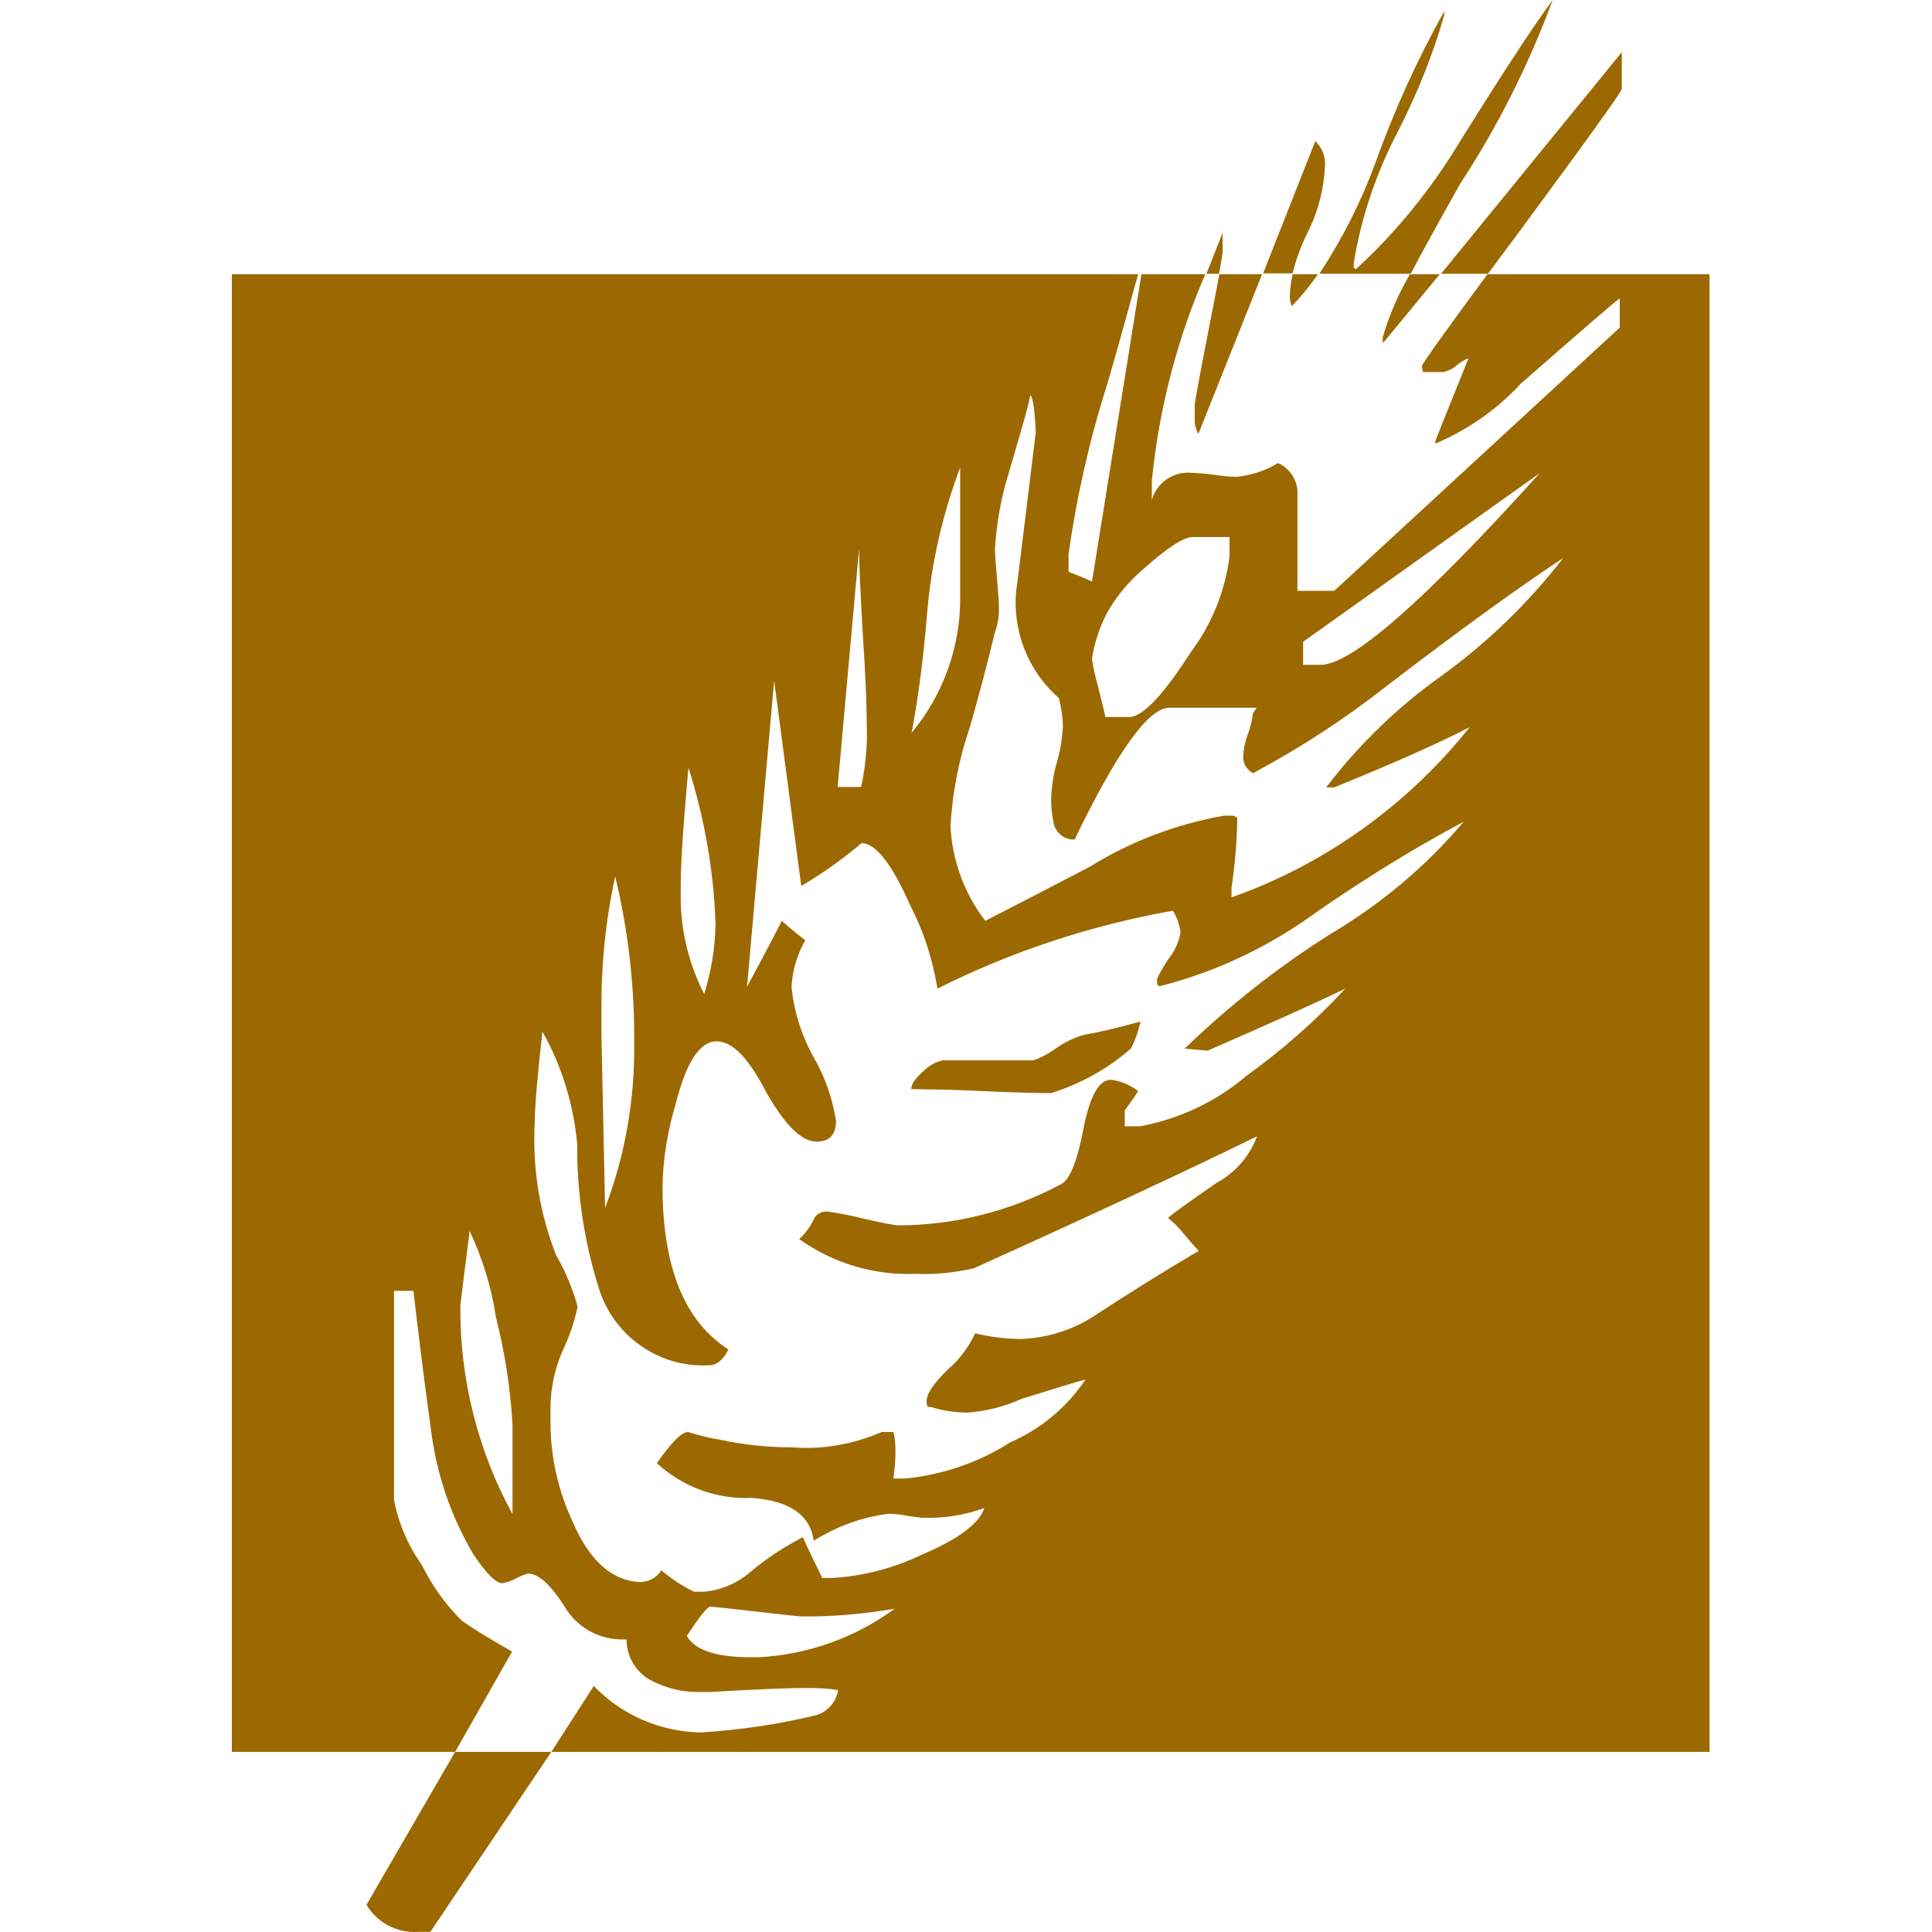 <svg width="200" height="200" viewBox="0 0 200 200" fill="none" xmlns="http://www.w3.org/2000/svg">
<rect width="200" height="200" fill="white"/>
<path d="M176.97 28.384H24V181.354H176.97V28.384Z" fill="#9C6900"/>
<path d="M95.964 63.633C96.382 58.4 97.555 53.293 99.397 48.395V61.833C99.439 66.94 97.638 71.922 94.373 75.857C95.127 71.796 95.629 67.736 95.964 63.633Z" fill="white"/>
<path d="M114.635 39.729C115.765 35.835 116.854 31.9 117.942 27.923H118.235L113.044 60.2C112.123 59.781 111.286 59.447 110.616 59.195V57.395C111.453 51.409 112.793 45.506 114.635 39.729Z" fill="white"/>
<path d="M48.616 127.433C49.955 130.28 50.876 133.252 51.337 136.35C52.258 139.992 52.844 143.718 53.053 147.486V156.738C49.453 150.165 47.611 142.755 47.653 135.262C47.611 135.387 47.946 132.75 48.616 127.433Z" fill="white"/>
<path d="M86.712 81.467L88.931 56.809C88.931 58.274 89.056 61.205 89.308 65.517C89.6 69.871 89.726 73.052 89.726 75.062C89.81 77.197 89.6 79.374 89.14 81.467H86.712Z" fill="white"/>
<path d="M123.469 55.595H127.278V57.605C126.818 61.205 125.436 64.638 123.259 67.526C120.58 71.713 118.529 73.973 117.063 74.224H114.426C114.3 73.555 114.007 72.424 113.631 70.917C113.379 70.038 113.17 69.117 113.044 68.196C113.296 66.522 113.84 64.889 114.635 63.382C115.598 61.707 116.812 60.242 118.277 58.986C120.789 56.725 122.506 55.595 123.469 55.595Z" fill="white"/>
<path d="M70.469 92.309V91.514C70.469 89.505 70.72 85.486 71.264 79.457C72.939 84.732 73.902 90.216 74.069 95.701C74.028 98.171 73.609 100.599 72.897 102.901C71.223 99.636 70.385 95.993 70.469 92.309Z" fill="white"/>
<path d="M62.263 107.171V104.743C62.221 100.012 62.682 95.324 63.687 90.719C64.943 95.994 65.612 101.352 65.654 106.794V107.799C65.738 113.702 64.733 119.563 62.64 125.047L62.263 107.171Z" fill="white"/>
<path d="M77.711 171.558C74.111 171.558 71.892 170.804 71.097 169.339C72.436 167.329 73.232 166.325 73.525 166.325C73.776 166.325 75.367 166.492 78.255 166.827C81.144 167.162 82.693 167.329 82.986 167.329C86.21 167.371 89.433 167.078 92.615 166.534C88.512 169.548 83.656 171.265 78.59 171.558H77.711Z" fill="white"/>
<path d="M126.315 27.923C126.064 29.263 125.687 31.23 125.184 33.784C124.18 38.933 123.677 41.654 123.677 41.906V43.329C123.635 43.873 123.803 44.459 124.054 44.92L130.836 27.923H133.934C133.683 28.802 133.557 29.765 133.515 30.686C133.515 31.021 133.599 31.356 133.725 31.691C134.855 30.519 135.86 29.263 136.739 27.923H146.242C144.902 30.1 143.856 32.444 143.144 34.914V35.501L143.353 35.291L149.424 27.923H154.322C149.591 34.328 147.205 37.677 147.205 37.887C147.205 38.305 147.288 38.515 147.414 38.515H149.424C149.926 38.389 150.428 38.18 150.805 37.803C151.182 37.51 151.559 37.259 152.019 37.091C149.758 42.701 148.586 45.59 148.586 45.715V45.925C151.935 44.501 154.95 42.408 157.419 39.729C163.825 34.119 167.257 31.147 167.676 30.895V33.91L138.12 61.163H134.311V50.739C134.185 49.525 133.432 48.436 132.301 47.934C131.003 48.729 129.58 49.19 128.073 49.357C127.278 49.357 126.482 49.274 125.687 49.148C124.891 49.023 124.096 48.981 123.259 48.939C121.417 48.813 119.742 49.985 119.24 51.744V49.734C119.993 42.199 121.919 34.831 124.975 27.923H126.315Z" fill="white"/>
<path d="M53.012 170.972C50.877 169.757 49.118 168.711 47.779 167.748C46.104 166.073 44.723 164.148 43.676 162.013C42.253 160.003 41.248 157.701 40.788 155.273V133.629H42.797C43.341 138.318 43.927 143.048 44.597 147.863C45.141 152.468 46.648 156.905 48.993 160.882C50.333 162.892 51.337 163.897 52.007 163.897C52.509 163.813 52.97 163.645 53.43 163.394C53.807 163.185 54.226 163.017 54.645 162.892C55.733 162.892 56.989 164.022 58.454 166.325C59.71 168.46 62.013 169.757 64.483 169.716H64.859C64.859 171.474 65.822 173.107 67.371 173.944C68.878 174.739 70.553 175.158 72.269 175.158H73.692C73.567 175.158 74.739 175.074 77.293 174.949C79.847 174.823 81.898 174.739 83.531 174.739C84.619 174.739 85.665 174.781 86.754 174.949C86.587 176.163 85.707 177.167 84.535 177.544C80.6 178.507 76.539 179.093 72.52 179.344C68.334 179.261 64.357 177.544 61.468 174.53L56.696 181.94C53.389 181.94 50.207 181.731 46.9 181.731L53.012 170.972Z" fill="white"/>
<path d="M47.109 181.354H57.072L44.555 199.983H43.341C41.164 200.151 39.029 199.062 37.94 197.178L47.109 181.354Z" fill="#9C6900"/>
<path d="M85.121 163.352C84.2 161.468 83.53 160.087 83.111 159.124C81.269 160.087 79.511 161.217 77.879 162.557C76.497 163.813 74.739 164.608 72.855 164.776H71.85C70.636 164.19 69.506 163.436 68.459 162.557C67.999 163.31 67.161 163.771 66.24 163.771C63.31 163.645 60.965 161.51 59.207 157.366C57.784 154.268 57.03 150.919 56.989 147.528V145.518C57.03 143.593 57.449 141.667 58.203 139.909C58.914 138.443 59.458 136.894 59.793 135.262C59.291 133.42 58.537 131.62 57.575 129.945C55.858 125.591 55.105 120.903 55.356 116.214C55.356 114.749 55.607 111.609 56.151 106.794C58.161 110.353 59.375 114.33 59.752 118.433C59.71 123.456 60.463 128.48 61.97 133.294C63.477 138.276 68.208 141.625 73.399 141.332C74.195 141.332 74.864 140.788 75.409 139.699C70.845 136.769 68.585 131.159 68.585 122.828C68.627 119.898 69.129 117.009 69.966 114.204C71.055 109.934 72.436 107.799 74.195 107.799C75.827 107.799 77.502 109.557 79.302 113.032C81.228 116.423 82.944 118.181 84.535 118.181C85.874 118.181 86.544 117.47 86.544 116.004C86.168 113.702 85.414 111.483 84.242 109.474C82.986 107.213 82.19 104.743 81.939 102.148C82.023 100.473 82.525 98.798 83.363 97.333C82.525 96.705 81.73 96.035 80.934 95.324C79.344 98.422 78.13 100.682 77.334 102.148L80.139 70.457L82.944 91.724C85.121 90.426 87.214 88.96 89.182 87.286C90.647 87.286 92.322 89.421 94.205 93.691C95.587 96.329 96.508 99.175 97.01 102.148V102.357C104.671 98.505 112.918 95.784 121.417 94.277C121.835 94.947 122.087 95.701 122.212 96.496C122.045 97.501 121.626 98.422 120.998 99.217C120.538 99.887 120.119 100.599 119.784 101.31V101.896L119.993 102.106C125.98 100.599 131.548 97.919 136.488 94.277C141.344 90.928 146.326 87.83 151.517 85.067C147.582 89.714 142.935 93.607 137.702 96.705C132.259 100.138 127.236 104.115 122.631 108.553L125.017 108.762C131.464 105.957 136.195 103.822 139.251 102.357C136.153 105.706 132.72 108.72 128.994 111.399C125.896 114.037 122.087 115.837 118.026 116.591H116.435V114.958C117.105 114.037 117.565 113.367 117.816 112.948C117.021 112.32 116.016 111.902 115.012 111.776C113.798 111.776 112.877 113.367 112.207 116.591C111.537 120.191 110.742 122.2 109.779 122.619C104.588 125.382 98.81 126.847 92.949 126.847C92.698 126.847 91.484 126.638 89.307 126.135C88.135 125.842 86.921 125.591 85.707 125.424C85.163 125.382 84.618 125.591 84.326 126.052C83.949 126.889 83.404 127.643 82.735 128.271C86.251 130.782 90.48 132.038 94.791 131.871C96.801 131.955 98.852 131.745 100.82 131.285C113.253 125.675 123.008 121.112 130.124 117.637C129.371 119.688 127.864 121.405 125.938 122.451C122.84 124.587 121.166 125.801 120.914 126.094C121.5 126.554 122.045 127.098 122.505 127.684C123.175 128.48 123.719 129.108 124.096 129.485C120.538 131.578 117.063 133.755 113.588 136.015C111.286 137.606 108.565 138.485 105.76 138.611C104.127 138.611 102.536 138.402 100.945 138.025C100.276 139.448 99.355 140.704 98.141 141.751C96.675 143.174 95.922 144.262 95.922 145.058C95.922 145.477 96.005 145.644 96.131 145.644H96.34C97.554 146.021 98.852 146.23 100.15 146.23C102.076 146.104 104.001 145.602 105.76 144.807C109.109 143.76 111.328 143.09 112.374 142.797C110.448 145.686 107.727 147.946 104.546 149.328C101.28 151.421 97.554 152.677 93.703 153.054H92.489C92.615 152.133 92.698 151.17 92.698 150.249C92.698 149.579 92.656 148.909 92.489 148.24H91.275C88.386 149.495 85.205 150.082 82.065 149.83C79.553 149.83 76.999 149.579 74.529 149.035C73.399 148.867 72.311 148.574 71.222 148.24C70.552 148.24 69.506 149.328 67.999 151.463C70.678 153.933 74.195 155.231 77.837 155.063C81.73 155.356 83.865 156.822 84.242 159.501C86.628 157.994 89.265 157.031 92.07 156.696C92.656 156.738 93.284 156.78 93.87 156.905C94.415 156.989 94.917 157.073 95.461 157.115C97.638 157.198 99.815 156.863 101.908 156.11C101.364 157.701 99.229 159.333 95.461 160.924C92.489 162.348 89.307 163.185 86.042 163.352H85.121ZM96.382 112.781C97.847 112.781 99.983 112.865 102.704 112.99C105.425 113.116 107.476 113.158 108.816 113.158C111.872 112.195 114.677 110.646 117.063 108.553C117.523 107.674 117.858 106.711 118.068 105.748C115.64 106.418 113.672 106.878 112.207 107.129C111.16 107.422 110.155 107.925 109.276 108.553C108.565 109.055 107.811 109.474 106.974 109.767H97.554C96.843 109.934 96.173 110.311 95.629 110.855C94.75 111.609 94.331 112.237 94.331 112.739L96.382 112.781Z" fill="white"/>
<path d="M136.697 68.824H134.897V66.438L159.387 48.981C147.456 62.209 139.921 68.824 136.697 68.824Z" fill="white"/>
<path d="M152.145 75.271C145.739 83.309 137.199 89.463 127.487 92.896V91.891C127.822 89.63 128.031 87.37 128.073 85.067V84.648L127.696 84.439H126.691C121.793 85.318 117.063 87.077 112.835 89.714C109.234 91.598 105.592 93.482 101.992 95.324C99.815 92.477 98.559 89.044 98.392 85.486C98.601 82.011 99.271 78.578 100.401 75.271C101.322 72.047 102.201 68.782 102.997 65.433C103.29 64.68 103.415 63.842 103.415 63.047C103.415 62.377 103.332 61.288 103.206 59.823C103.08 58.358 102.997 57.353 102.997 56.809C103.164 54.172 103.625 51.534 104.42 48.981C105.885 43.999 106.639 41.361 106.639 40.943C106.89 40.943 107.099 42.24 107.225 44.752C105.885 55.721 105.215 61.163 105.215 60.995C104.755 65.224 106.388 69.452 109.611 72.257C109.862 73.22 110.03 74.266 110.03 75.271C109.946 76.443 109.779 77.615 109.444 78.788C109.067 80.043 108.858 81.383 108.816 82.681C108.816 83.434 108.858 84.146 109.025 84.9C109.109 86.072 110.072 86.951 111.244 86.909C115.639 77.783 118.905 73.262 121.04 73.262H130.082L129.706 73.848C129.622 74.559 129.455 75.271 129.203 75.941C128.91 76.694 128.743 77.448 128.701 78.243C128.659 78.997 129.036 79.667 129.706 80.043C134.562 77.448 139.209 74.434 143.563 71.001C151.433 64.973 157.545 60.577 161.815 57.772C158.215 62.419 153.945 66.563 149.172 69.996C144.651 73.22 140.632 77.113 137.283 81.509H138.12C144.4 78.955 149.089 76.862 152.145 75.271Z" fill="white"/>
<path d="M136.156 14.611C136.868 15.28 137.245 16.243 137.161 17.206C137.035 19.676 136.407 22.062 135.277 24.239C134.649 25.537 134.147 26.918 133.812 28.3H130.756L136.156 14.611Z" fill="#9C6900"/>
<path d="M167.889 5.4V9.21C167.889 9.461 164.414 14.317 157.423 23.779C156.167 25.453 155.079 26.96 154.032 28.342H149.176L167.889 5.4Z" fill="#9C6900"/>
<path d="M142.311 17.038C144.278 11.554 146.664 6.238 149.511 1.172V1.549C148.339 5.652 146.748 9.587 144.822 13.396C142.52 17.75 140.929 22.397 140.134 27.253V27.672L140.343 27.881C144.111 24.448 147.376 20.513 150.139 16.243C154.953 8.498 158.47 3.056 160.731 0C158.261 6.698 155.037 13.103 151.144 19.048C149.051 22.774 147.334 25.872 146.036 28.342H136.575C138.92 24.783 140.845 21.016 142.311 17.038Z" fill="#9C6900"/>
<path d="M126.57 24.072V26.081C126.57 26.207 126.444 26.96 126.193 28.342H124.895C125.439 26.96 125.983 25.537 126.57 24.072Z" fill="#9C6900"/>
</svg>
